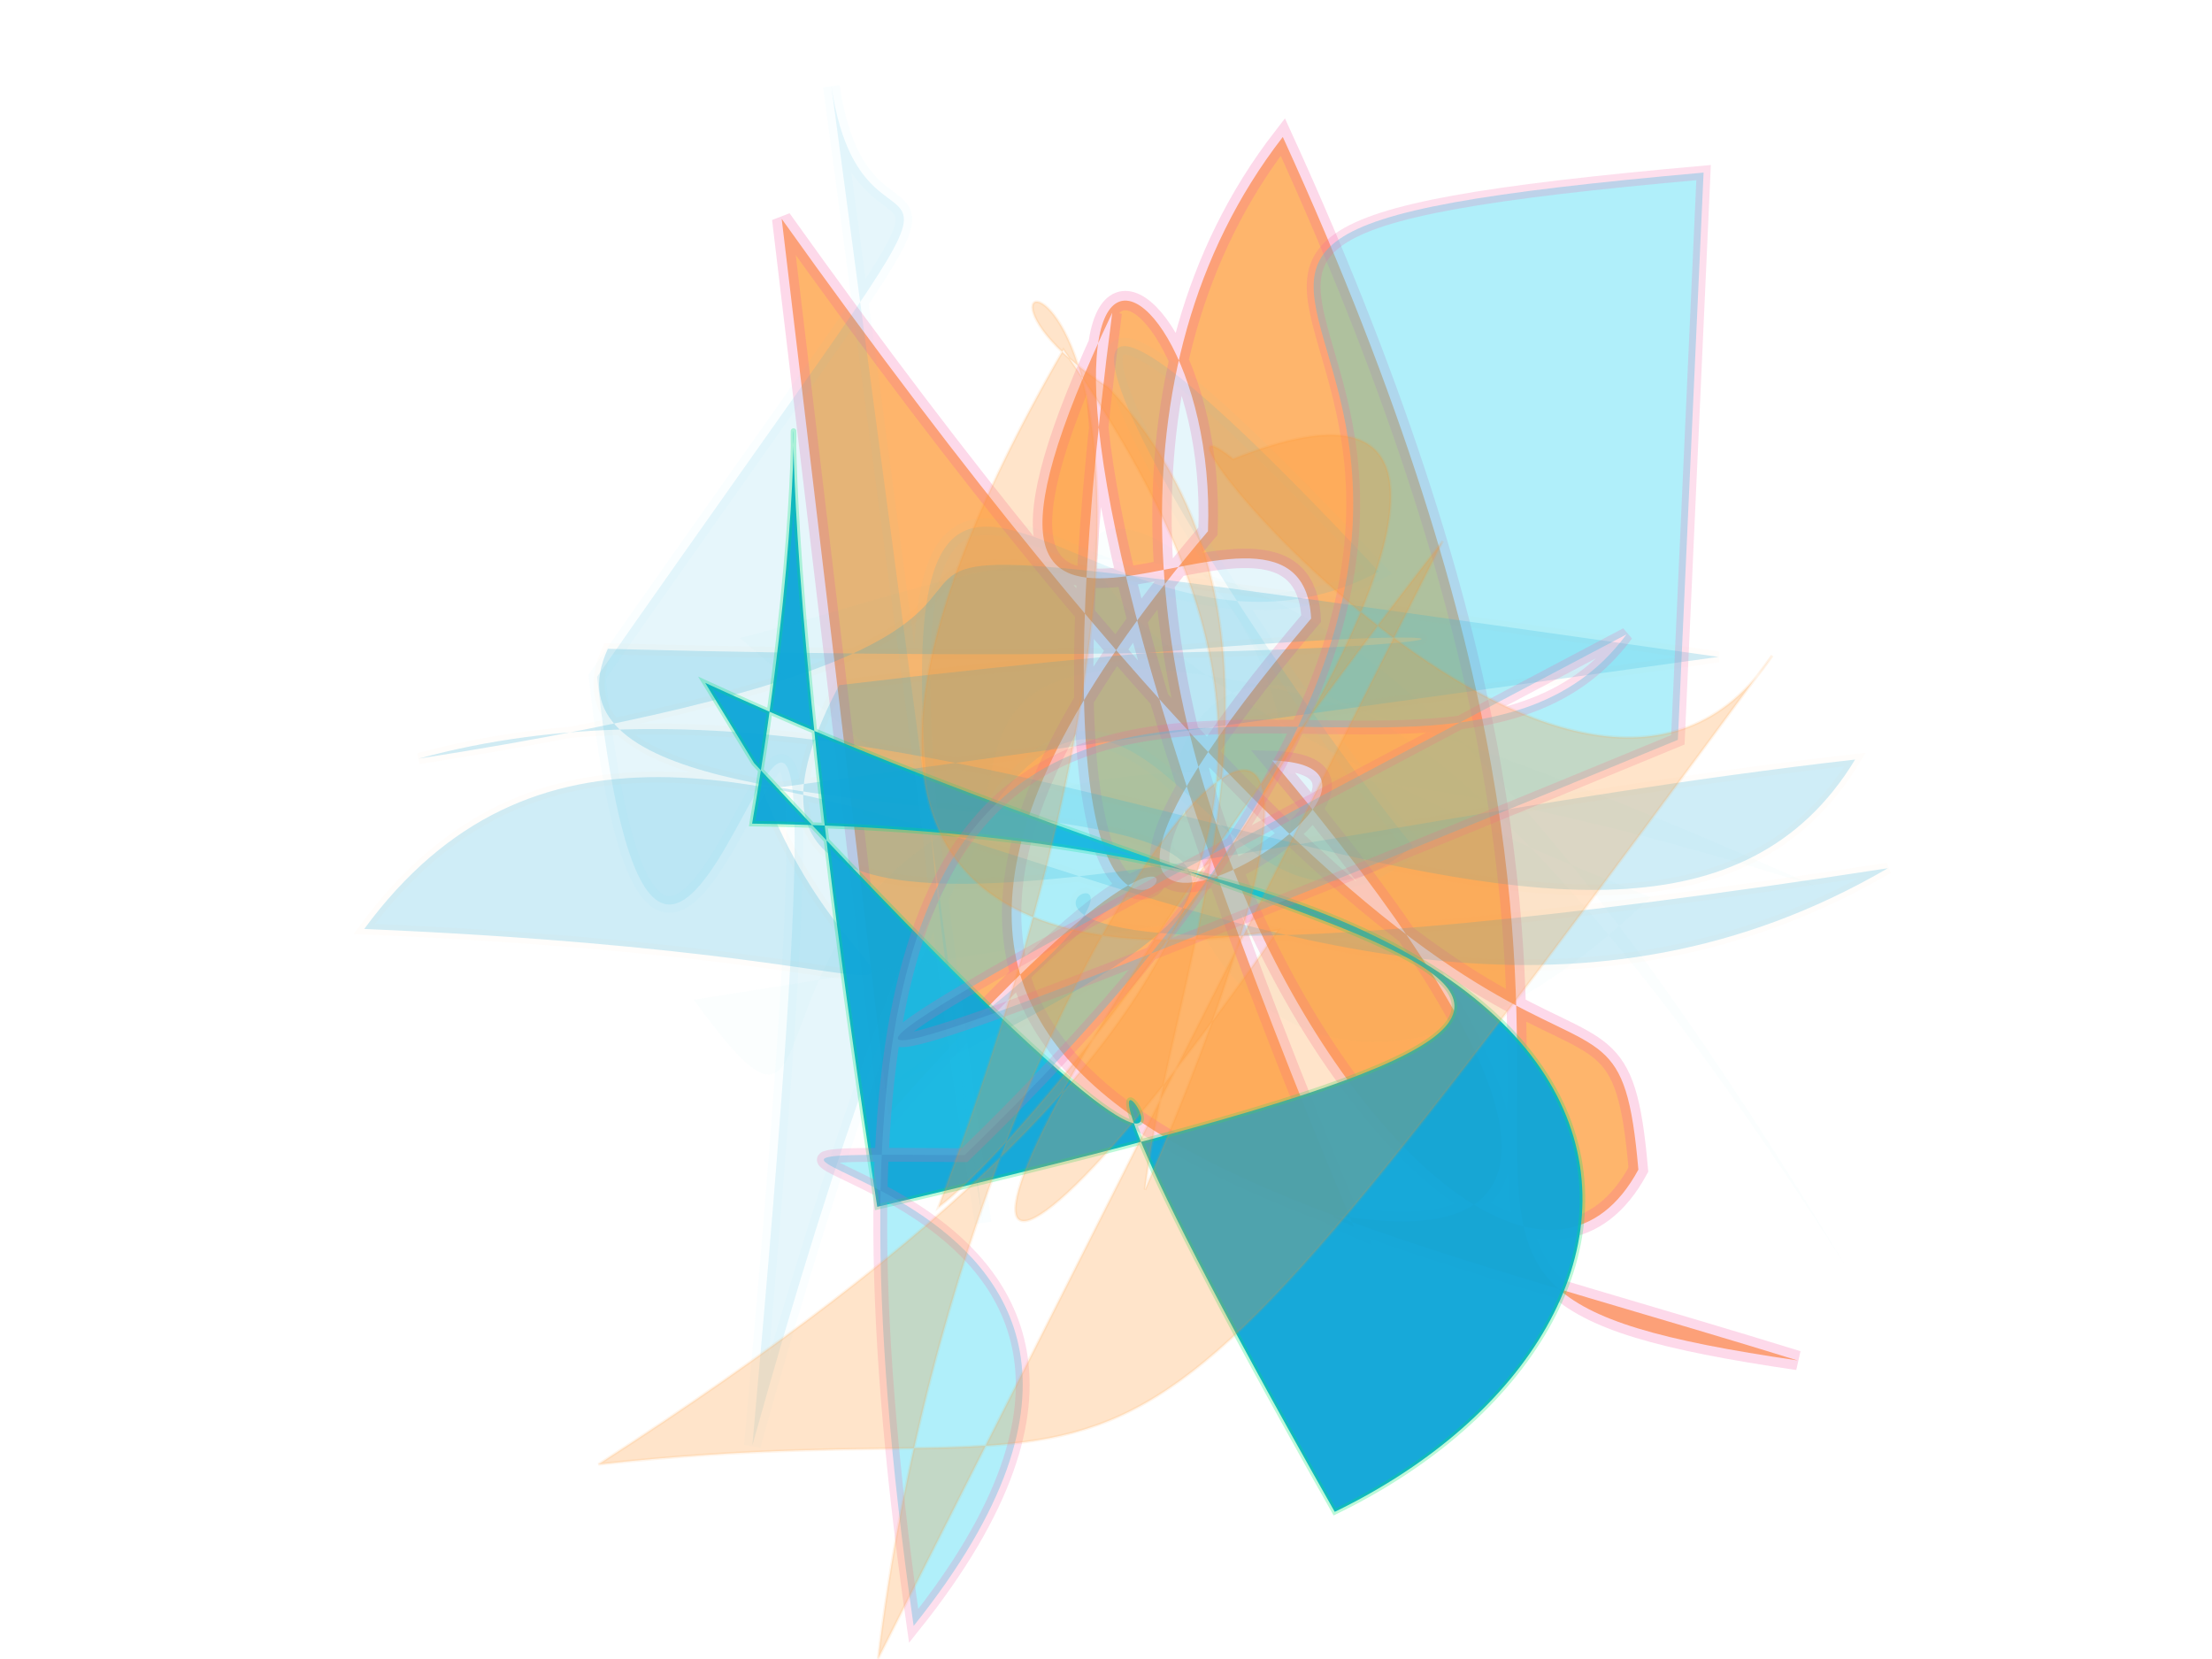 <?xml version="1.0" encoding="UTF-8"?>
<svg width="800px" height="600px" viewBox="0 0 800 600" version="1.1" xmlns="http://www.w3.org/2000/svg" xmlns:xlink="http://www.w3.org/1999/xlink">
  <defs></defs>
  <g stroke="none" stroke-width="1" fill="none" fill-rule="evenodd">
    
    <path stroke="#f559a0" stroke-width="7" fill="#fe9225" opacity="0.668" stroke-opacity="0.345" transform="rotate(-109.0 400 300)" d="M 647,261  C 191,396 321,467 221,442 C 139,353 498,262 616,442 C 195,483 229,296 137,474 C 263,302 350,134 490,370 C 601,413 688,308 235,338 C 271,299 123,473 404,365 C 376,439 329,195 448,395 C 515,414 436,226 576,363 C 226,189 472,445 328,192 Z"></path>
<path stroke="#fe9225" stroke-width="4" fill="#0fa6d8" opacity="0.196" stroke-opacity="0.096" transform="rotate(-14.0 400 300)" d="M 630,293  C 180,111 533,248 165,215 C 375,210 561,448 669,341 C 434,310 224,332 319,226 C 619,264 597,292 241,193 C 173,278 643,305 298,372 C 541,276 157,335 671,382 C 430,452 288,140 131,270 C 375,342 296,363 283,256 Z"></path>
<path stroke="#02eb6b" stroke-width="2" fill="#0fa6d8" opacity="0.962" stroke-opacity="0.273" transform="rotate(45.0 400 300)" d="M 293,373  C 693,388 279,318 633,416 C 684,269 565,139 308,389 C 190,222 148,243 438,455 C 639,131 512,272 260,365 Z"></path>
<path stroke="#2cd3f3" stroke-width="6" fill="#0fa6d8" opacity="0.103" stroke-opacity="0.249" transform="rotate(-89.0 400 300)" d="M 667,196  C 578,211 697,280 452,115 C 187,149 697,214 175,176 C 641,297 316,320 396,411 C 493,330 683,215 495,397 C 430,280 676,185 257,258 Z"></path>
<path stroke="#f559a0" stroke-width="3" fill="#0fa6d8" opacity="0.018" stroke-opacity="0.197" transform="rotate(48.0 400 300)" d="M 346,452  C 489,467 165,370 587,123 C 112,334 536,319 260,352 C 323,230 326,136 697,207 C 105,107 560,493 550,170 C 188,350 326,111 464,270 Z"></path>
<path stroke="#f559a0" stroke-width="5" fill="#2cd3f3" opacity="0.373" stroke-opacity="0.52" transform="rotate(-71.0 400 300)" d="M 498,485  C 198,145 275,218 528,455 C 400,415 540,105 105,328 C 312,402 221,139 272,290 C 668,491 564,134 695,427 Z"></path>
<path stroke="#fe9225" stroke-width="1" fill="#fe9225" opacity="0.244" stroke-opacity="0.416" transform="rotate(122.0 400 300)" d="M 698,211  C 434,335 187,267 503,219 C 429,254 294,270 264,384 C 262,489 162,358 548,279 C 482,254 127,233 262,332 C 255,394 346,132 219,129 C 660,163 553,158 692,334 C 416,204 327,252 261,405 C 524,396 433,267 398,228 C 621,239 577,286 247,252 Z"></path>

  </g>
</svg>
